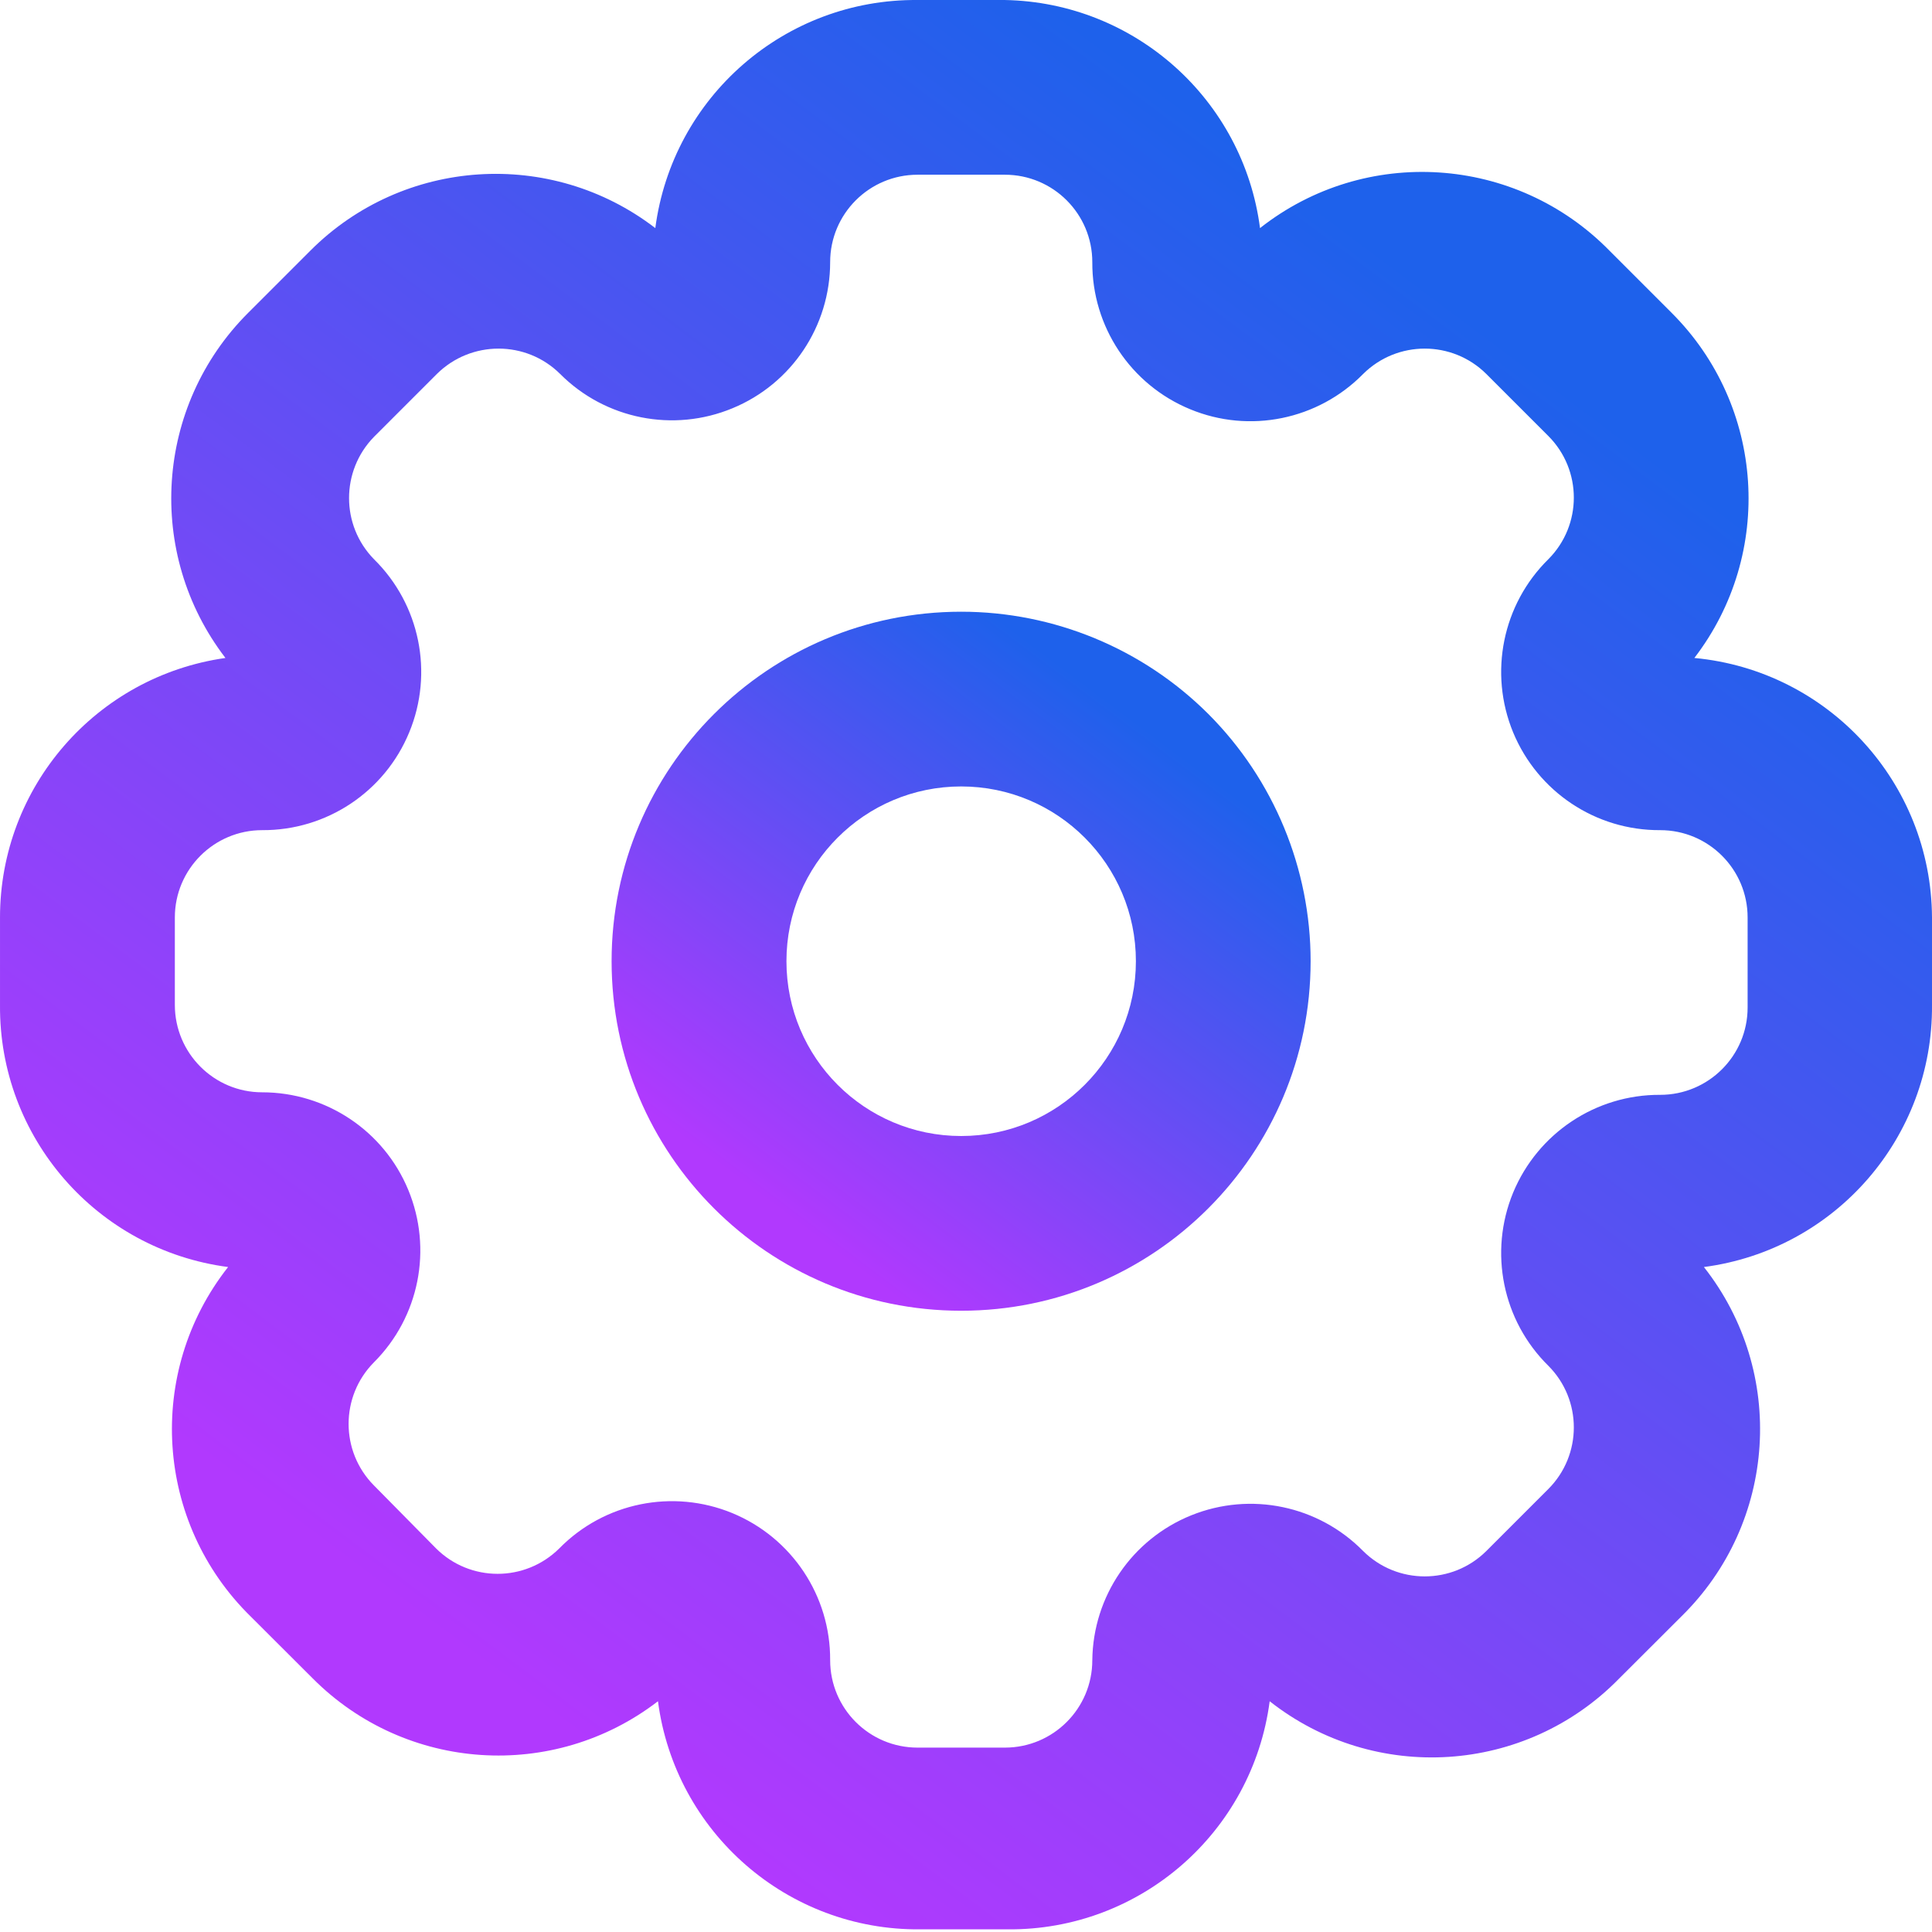 <svg width="16" height="16" viewBox="0 0 16 16" fill="none" xmlns="http://www.w3.org/2000/svg">
<path fill-rule="evenodd" clip-rule="evenodd" d="M7.96 5.066C6.361 5.066 5.065 6.362 5.065 7.96C5.065 9.559 6.361 10.855 7.96 10.855C9.558 10.855 10.854 9.559 10.854 7.96C10.854 7.193 10.549 6.456 10.007 5.913C9.464 5.371 8.727 5.066 7.96 5.066ZM7.96 9.408C7.161 9.408 6.513 8.76 6.513 7.96C6.513 7.161 7.161 6.513 7.96 6.513C8.759 6.513 9.407 7.161 9.407 7.96C9.407 8.76 8.759 9.408 7.96 9.408Z" fill="url(#paint0_linear)"/>
<path fill-rule="evenodd" clip-rule="evenodd" d="M14.032 5.449C14.696 4.584 14.615 3.361 13.844 2.591L13.33 2.077C12.554 1.284 11.306 1.203 10.435 1.889C10.296 0.823 9.397 0.02 8.322 7.92922e-05H7.598C6.501 -0.009 5.57 0.801 5.427 1.889C4.563 1.225 3.339 1.305 2.569 2.077L2.055 2.591C1.284 3.361 1.203 4.584 1.867 5.449C0.796 5.601 0 6.517 7.92922e-05 7.598V8.322C-0.009 9.419 0.801 10.35 1.889 10.493C1.203 11.364 1.284 12.612 2.077 13.388L2.591 13.901C3.361 14.673 4.584 14.754 5.449 14.089C5.592 15.177 6.523 15.988 7.62 15.978H8.344C9.441 15.988 10.372 15.177 10.515 14.089C11.386 14.775 12.634 14.694 13.409 13.901L13.923 13.388C14.716 12.612 14.797 11.364 14.111 10.493C15.199 10.35 16.009 9.419 16 8.322V7.598C15.994 6.483 15.143 5.553 14.032 5.449ZM14.473 8.344C14.473 8.743 14.149 9.067 13.749 9.067C13.216 9.064 12.735 9.385 12.531 9.877C12.328 10.37 12.443 10.937 12.823 11.311C13.104 11.593 13.104 12.049 12.823 12.331L12.309 12.845C12.027 13.125 11.571 13.125 11.289 12.845C10.918 12.468 10.357 12.351 9.866 12.549C9.375 12.747 9.052 13.22 9.046 13.749C9.046 14.149 8.722 14.473 8.322 14.473H7.599C7.199 14.473 6.875 14.149 6.875 13.749C6.878 13.216 6.558 12.735 6.065 12.531C5.572 12.328 5.005 12.443 4.632 12.823C4.349 13.104 3.893 13.104 3.611 12.823L3.097 12.302C2.817 12.02 2.817 11.564 3.097 11.282C3.472 10.907 3.584 10.344 3.381 9.854C3.179 9.365 2.701 9.046 2.171 9.046C1.772 9.046 1.448 8.722 1.448 8.322V7.598C1.448 7.199 1.772 6.875 2.171 6.875C2.704 6.878 3.186 6.558 3.389 6.065C3.593 5.572 3.477 5.005 3.097 4.631C2.822 4.35 2.822 3.9 3.097 3.618L3.618 3.097C3.901 2.817 4.357 2.817 4.639 3.097C5.013 3.472 5.577 3.584 6.066 3.381C6.556 3.179 6.875 2.701 6.875 2.171C6.875 1.771 7.199 1.447 7.599 1.447H8.322C8.722 1.447 9.046 1.771 9.046 2.171C9.043 2.704 9.363 3.186 9.856 3.389C10.348 3.593 10.915 3.477 11.289 3.097C11.571 2.817 12.027 2.817 12.309 3.097L12.823 3.611C13.104 3.893 13.104 4.349 12.823 4.631C12.443 5.005 12.328 5.572 12.531 6.065C12.735 6.558 13.216 6.878 13.749 6.875C14.149 6.875 14.473 7.199 14.473 7.598V8.344Z" fill="url(#paint1_linear)"/>
<defs>
<linearGradient id="paint0_linear" x1="6.381" y1="9.96" x2="9.381" y2="5.96" gradientUnits="userSpaceOnUse">
<stop stop-color="#B139FE"/>
<stop offset="1" stop-color="#1E61EB"/>
</linearGradient>
<linearGradient id="paint1_linear" x1="3.636" y1="13.509" x2="11.913" y2="2.459" gradientUnits="userSpaceOnUse">
<stop stop-color="#B139FE"/>
<stop offset="1" stop-color="#1E61EB"/>
</linearGradient>
</defs>
</svg>
